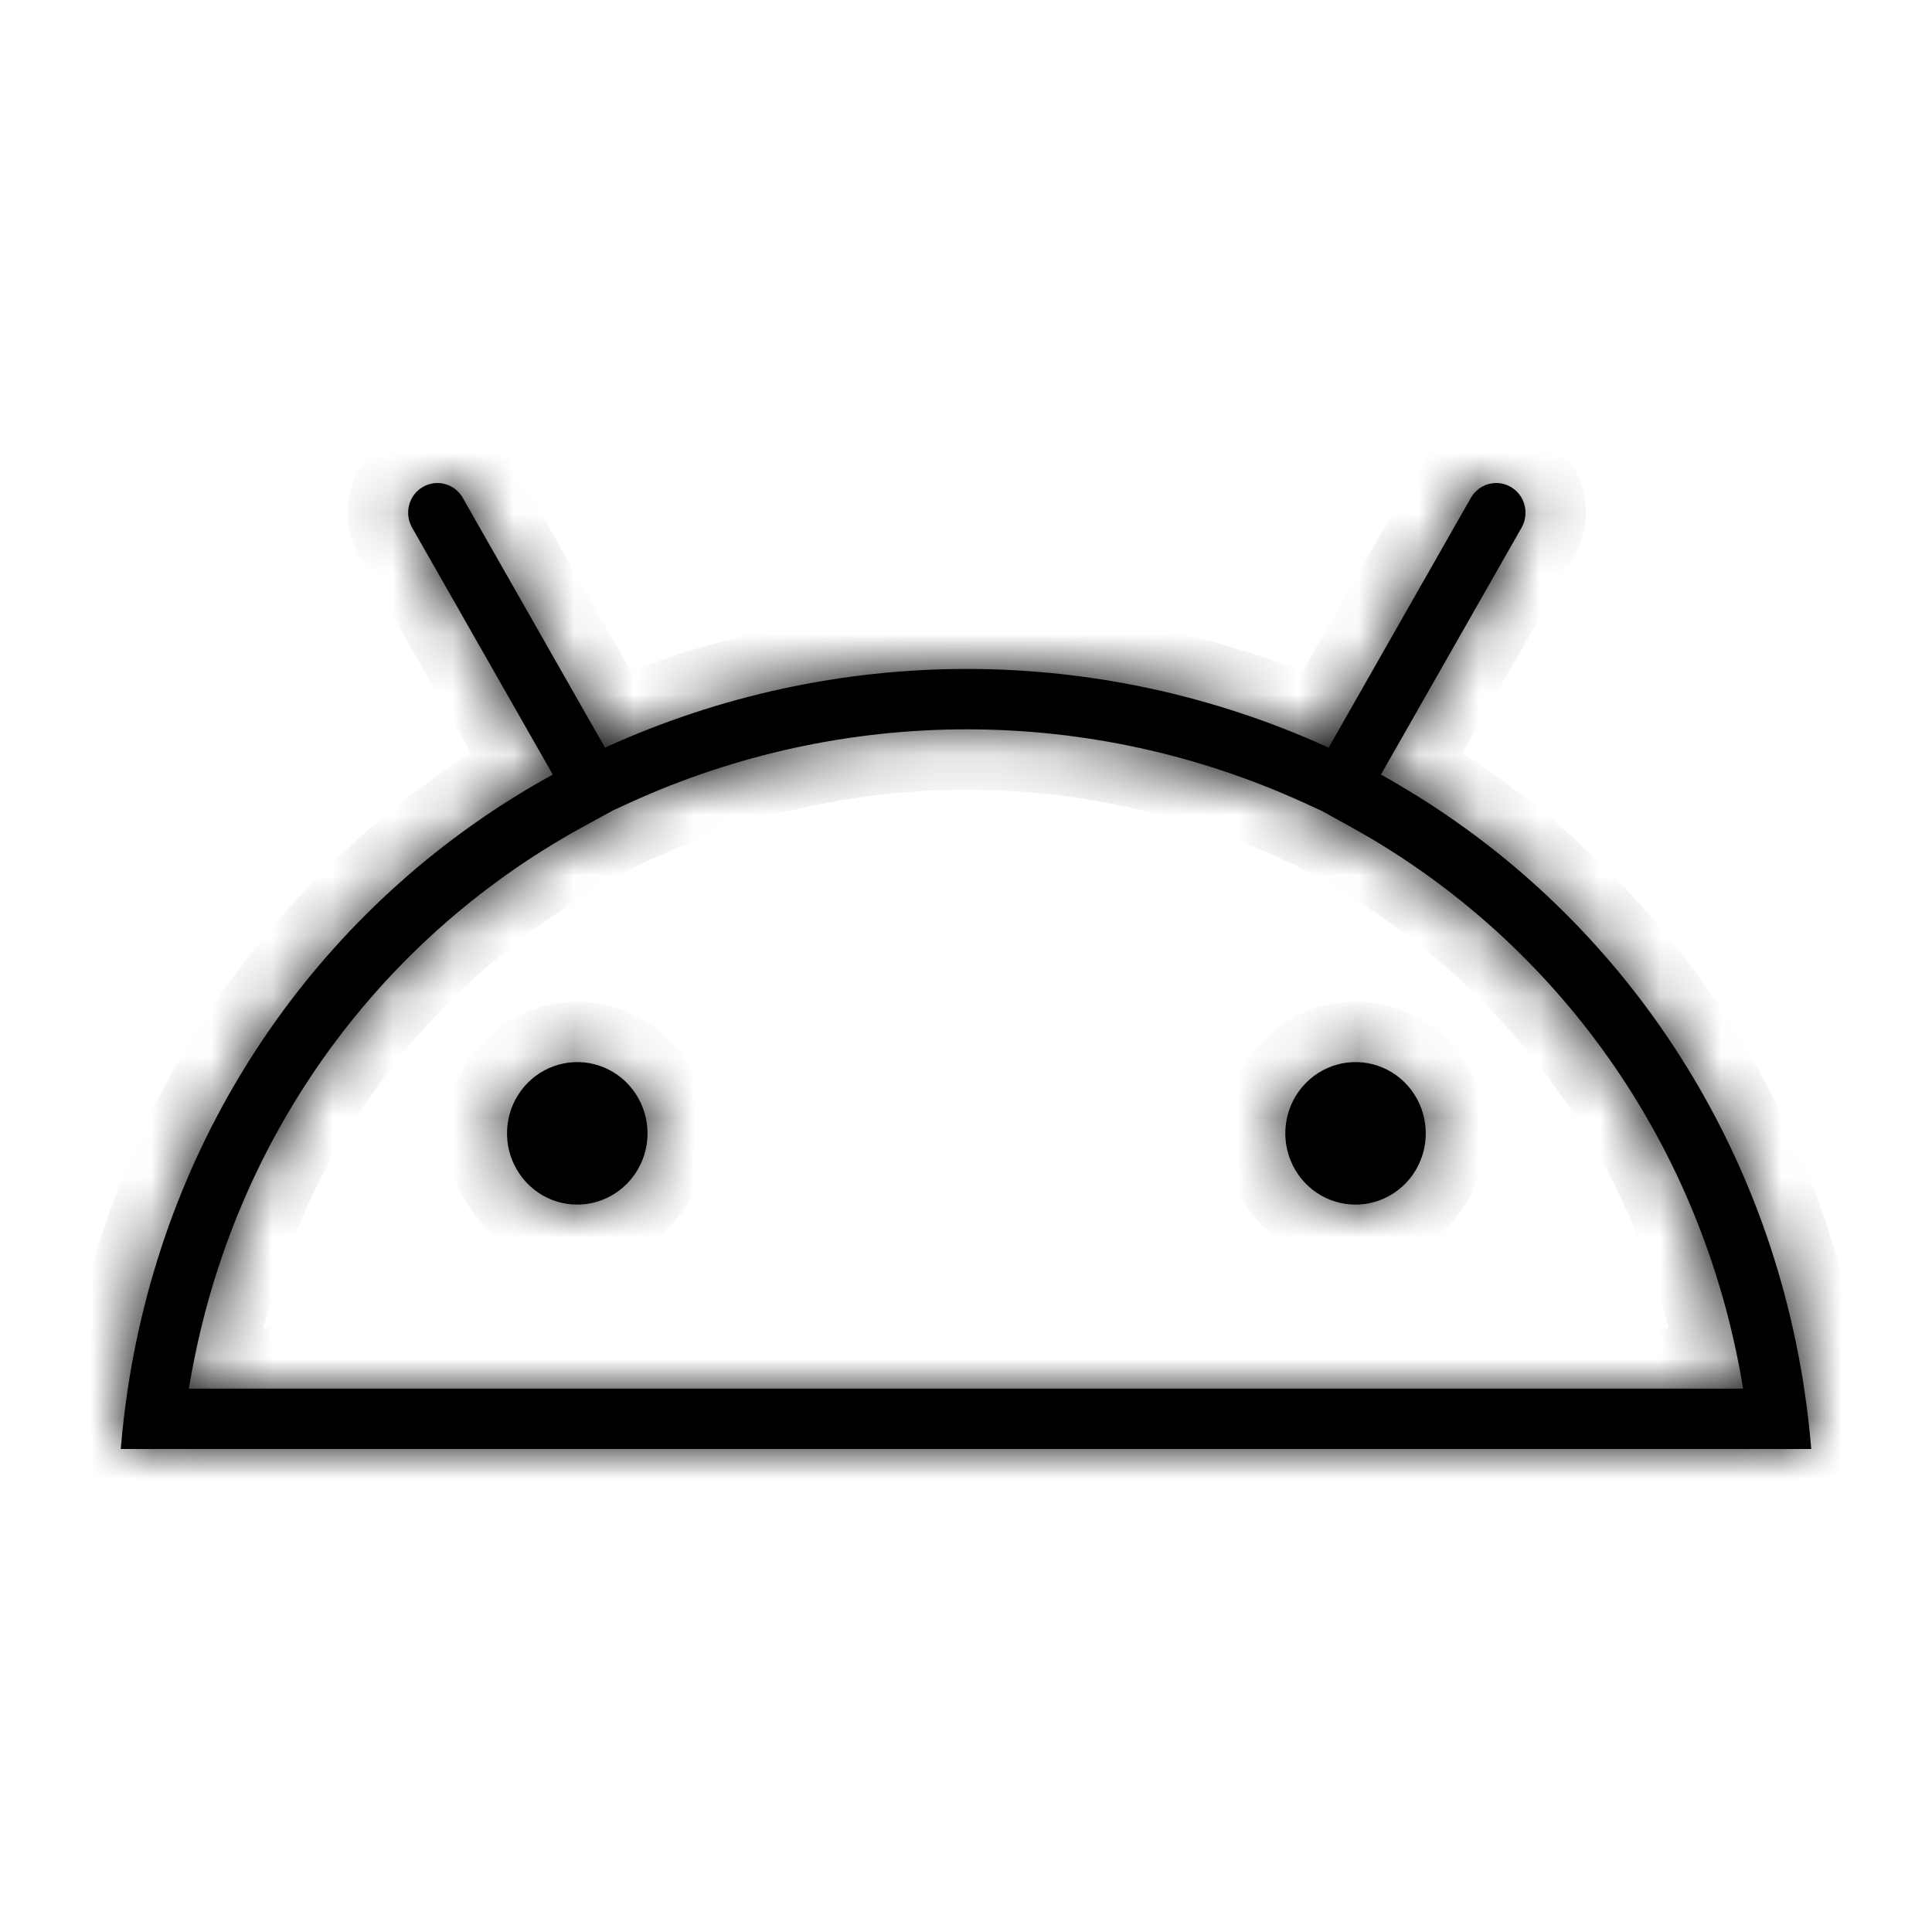 <svg width="32" height="32" viewBox="0 0 32 32" fill="none" xmlns="http://www.w3.org/2000/svg">
<mask id="path-1-inside-1_1873_74" fill="white">
<path fill-rule="evenodd" clip-rule="evenodd" d="M22.006 12.384C21.998 12.38 21.989 12.376 21.981 12.372C20.104 11.52 18.07 11.08 16.014 11.08C13.957 11.08 11.923 11.52 10.046 12.372C10.038 12.376 10.03 12.38 10.021 12.384L7.661 8.239C7.595 8.128 7.489 8.048 7.366 8.016C7.243 7.983 7.112 8.002 7.001 8.067C6.891 8.131 6.81 8.238 6.777 8.363C6.745 8.483 6.759 8.611 6.816 8.721C6.818 8.725 6.82 8.729 6.822 8.733L9.156 12.83C9.148 12.834 9.14 12.838 9.132 12.843C9.013 12.908 8.895 12.975 8.779 13.044C5.235 15.137 2.762 18.736 2.117 23C2.067 23.329 2.028 23.663 2 24H30C29.972 23.663 29.933 23.329 29.883 23C29.232 18.703 26.721 15.08 23.161 12.995C23.073 12.943 22.985 12.892 22.895 12.843C22.887 12.838 22.879 12.834 22.872 12.83L25.205 8.734C25.207 8.73 25.209 8.725 25.212 8.721C25.268 8.611 25.282 8.483 25.25 8.363C25.217 8.238 25.136 8.131 25.026 8.067C24.916 8.002 24.785 7.983 24.661 8.016C24.538 8.048 24.432 8.128 24.366 8.239L22.006 12.384ZM24.777 8.489L24.78 8.484ZM24.785 8.488L24.784 8.486ZM21.897 13.433L21.591 13.293C19.837 12.493 17.936 12.08 16.014 12.08C14.091 12.08 12.19 12.493 10.436 13.293L10.155 13.422L9.637 13.706C6.21 15.588 3.787 18.959 3.129 23H28.871C28.212 18.959 25.785 15.586 22.387 13.704L21.897 13.433ZM7.25 8.489L7.247 8.484Z"/>
<path d="M8.915 19.753C9.106 19.883 9.331 19.952 9.561 19.952C9.87 19.952 10.166 19.827 10.384 19.606C10.602 19.385 10.725 19.085 10.725 18.772C10.725 18.538 10.656 18.31 10.528 18.116C10.401 17.922 10.219 17.771 10.006 17.681C9.794 17.592 9.56 17.569 9.334 17.614C9.109 17.66 8.901 17.772 8.739 17.937C8.576 18.102 8.465 18.312 8.42 18.541C8.375 18.77 8.398 19.008 8.486 19.223C8.575 19.439 8.724 19.623 8.915 19.753Z"/>
<path d="M21.806 19.753C21.997 19.883 22.222 19.952 22.452 19.952C22.761 19.952 23.056 19.827 23.275 19.606C23.493 19.385 23.615 19.085 23.615 18.772C23.615 18.538 23.547 18.31 23.419 18.116C23.291 17.922 23.11 17.771 22.897 17.681C22.685 17.592 22.451 17.569 22.225 17.614C22 17.66 21.792 17.772 21.63 17.937C21.467 18.102 21.356 18.312 21.311 18.541C21.266 18.77 21.289 19.008 21.377 19.223C21.465 19.439 21.614 19.623 21.806 19.753Z"/>
</mask>
<path fill-rule="evenodd" clip-rule="evenodd" d="M22.006 12.384C21.998 12.38 21.989 12.376 21.981 12.372C20.104 11.52 18.07 11.08 16.014 11.08C13.957 11.08 11.923 11.52 10.046 12.372C10.038 12.376 10.03 12.38 10.021 12.384L7.661 8.239C7.595 8.128 7.489 8.048 7.366 8.016C7.243 7.983 7.112 8.002 7.001 8.067C6.891 8.131 6.81 8.238 6.777 8.363C6.745 8.483 6.759 8.611 6.816 8.721C6.818 8.725 6.82 8.729 6.822 8.733L9.156 12.83C9.148 12.834 9.14 12.838 9.132 12.843C9.013 12.908 8.895 12.975 8.779 13.044C5.235 15.137 2.762 18.736 2.117 23C2.067 23.329 2.028 23.663 2 24H30C29.972 23.663 29.933 23.329 29.883 23C29.232 18.703 26.721 15.08 23.161 12.995C23.073 12.943 22.985 12.892 22.895 12.843C22.887 12.838 22.879 12.834 22.872 12.83L25.205 8.734C25.207 8.73 25.209 8.725 25.212 8.721C25.268 8.611 25.282 8.483 25.25 8.363C25.217 8.238 25.136 8.131 25.026 8.067C24.916 8.002 24.785 7.983 24.661 8.016C24.538 8.048 24.432 8.128 24.366 8.239L22.006 12.384ZM24.777 8.489L24.78 8.484ZM24.785 8.488L24.784 8.486ZM21.897 13.433L21.591 13.293C19.837 12.493 17.936 12.08 16.014 12.08C14.091 12.08 12.19 12.493 10.436 13.293L10.155 13.422L9.637 13.706C6.21 15.588 3.787 18.959 3.129 23H28.871C28.212 18.959 25.785 15.586 22.387 13.704L21.897 13.433ZM7.25 8.489L7.247 8.484Z" fill="black"/>
<path d="M8.915 19.753C9.106 19.883 9.331 19.952 9.561 19.952C9.87 19.952 10.166 19.827 10.384 19.606C10.602 19.385 10.725 19.085 10.725 18.772C10.725 18.538 10.656 18.31 10.528 18.116C10.401 17.922 10.219 17.771 10.006 17.681C9.794 17.592 9.56 17.569 9.334 17.614C9.109 17.66 8.901 17.772 8.739 17.937C8.576 18.102 8.465 18.312 8.42 18.541C8.375 18.77 8.398 19.008 8.486 19.223C8.575 19.439 8.724 19.623 8.915 19.753Z" fill="black"/>
<path d="M21.806 19.753C21.997 19.883 22.222 19.952 22.452 19.952C22.761 19.952 23.056 19.827 23.275 19.606C23.493 19.385 23.615 19.085 23.615 18.772C23.615 18.538 23.547 18.31 23.419 18.116C23.291 17.922 23.11 17.771 22.897 17.681C22.685 17.592 22.451 17.569 22.225 17.614C22 17.66 21.792 17.772 21.63 17.937C21.467 18.102 21.356 18.312 21.311 18.541C21.266 18.77 21.289 19.008 21.377 19.223C21.465 19.439 21.614 19.623 21.806 19.753Z" fill="black"/>
<path d="M22.006 12.384L21.591 13.293L22.422 13.673L22.875 12.879L22.006 12.384ZM21.981 12.372L22.394 11.462L22.394 11.462L21.981 12.372ZM10.046 12.372L10.459 13.283L10.459 13.283L10.046 12.372ZM10.021 12.384L9.152 12.879L9.605 13.673L10.436 13.293L10.021 12.384ZM7.661 8.239L8.53 7.744L8.526 7.738L8.522 7.731L7.661 8.239ZM7.001 8.067L7.509 8.928L7.509 8.928L7.001 8.067ZM6.777 8.363L7.743 8.622L7.743 8.622L6.777 8.363ZM6.816 8.721L5.928 9.181L5.928 9.181L6.816 8.721ZM6.822 8.733L5.948 9.219L5.953 9.228L6.822 8.733ZM9.156 12.83L9.637 13.706L10.527 13.217L10.024 12.335L9.156 12.83ZM9.132 12.843L9.615 13.718L9.615 13.718L9.132 12.843ZM8.779 13.044L8.27 12.183L8.27 12.183L8.779 13.044ZM2.117 23L1.128 22.85L1.128 22.85L2.117 23ZM2 24L1.003 23.918L0.914 25H2V24ZM30 24V25H31.086L30.997 23.918L30 24ZM29.883 23L28.895 23.15L28.895 23.15L29.883 23ZM23.161 12.995L23.667 12.132L23.667 12.132L23.161 12.995ZM22.895 12.843L22.409 13.717L22.409 13.717L22.895 12.843ZM22.872 12.83L22.003 12.335L21.502 13.214L22.387 13.704L22.872 12.83ZM25.205 8.734L26.073 9.229L26.079 9.219L25.205 8.734ZM25.212 8.721L24.324 8.261L24.324 8.261L25.212 8.721ZM25.25 8.363L26.216 8.103L26.216 8.103L25.25 8.363ZM25.026 8.067L24.518 8.928L24.518 8.928L25.026 8.067ZM24.661 8.016L24.915 8.983L24.915 8.983L24.661 8.016ZM24.366 8.239L23.505 7.731L23.501 7.738L23.497 7.744L24.366 8.239ZM21.591 13.293L21.176 14.203L21.176 14.203L21.591 13.293ZM21.897 13.433L22.381 12.558L22.347 12.539L22.312 12.523L21.897 13.433ZM10.436 13.293L10.851 14.203L10.851 14.203L10.436 13.293ZM10.155 13.422L9.74 12.512L9.706 12.527L9.673 12.545L10.155 13.422ZM9.637 13.706L10.118 14.583L10.118 14.583L9.637 13.706ZM3.129 23L2.142 22.839L1.953 24H3.129V23ZM28.871 23V24H30.047L29.858 22.839L28.871 23ZM22.387 13.704L21.903 14.579L21.903 14.579L22.387 13.704ZM8.915 19.753L9.476 18.925L9.476 18.925L8.915 19.753ZM8.739 17.937L8.026 17.235L8.026 17.235L8.739 17.937ZM9.334 17.614L9.136 16.634L9.136 16.634L9.334 17.614ZM10.006 17.681L10.394 16.759L10.394 16.759L10.006 17.681ZM10.528 18.116L9.693 18.666L9.693 18.666L10.528 18.116ZM10.384 19.606L9.672 18.904L9.672 18.904L10.384 19.606ZM21.63 17.937L22.342 18.639L22.342 18.639L21.63 17.937ZM22.897 17.681L23.285 16.759L23.285 16.759L22.897 17.681ZM23.419 18.116L22.584 18.666L22.584 18.666L23.419 18.116ZM21.568 13.283C21.576 13.287 21.583 13.29 21.591 13.293L22.421 11.474C22.412 11.47 22.403 11.466 22.394 11.462L21.568 13.283ZM16.014 12.08C17.927 12.08 19.82 12.49 21.568 13.283L22.394 11.462C20.388 10.551 18.213 10.08 16.014 10.08V12.08ZM10.459 13.283C12.207 12.49 14.1 12.08 16.014 12.08V10.08C13.814 10.08 11.639 10.551 9.633 11.462L10.459 13.283ZM10.436 13.293C10.444 13.29 10.452 13.287 10.459 13.283L9.633 11.462C9.624 11.466 9.615 11.47 9.606 11.474L10.436 13.293ZM7.113 8.983C6.978 8.948 6.867 8.861 6.8 8.747L8.522 7.731C8.324 7.396 8.001 7.148 7.619 7.048L7.113 8.983ZM7.509 8.928C7.39 8.998 7.248 9.018 7.113 8.983L7.619 7.048C7.238 6.948 6.833 7.005 6.494 7.205L7.509 8.928ZM7.743 8.622C7.709 8.747 7.627 8.859 7.509 8.928L6.494 7.205C6.155 7.404 5.912 7.728 5.811 8.103L7.743 8.622ZM7.703 8.261C7.761 8.373 7.775 8.501 7.743 8.622L5.811 8.103C5.714 8.464 5.756 8.849 5.928 9.181L7.703 8.261ZM7.697 8.248C7.699 8.252 7.701 8.257 7.703 8.261L5.928 9.181C5.934 9.194 5.941 9.206 5.948 9.219L7.697 8.248ZM9.615 13.718C9.622 13.714 9.63 13.71 9.637 13.706L8.674 11.953C8.666 11.958 8.657 11.962 8.649 11.967L9.615 13.718ZM9.288 13.905C9.396 13.841 9.505 13.779 9.615 13.718L8.649 11.967C8.522 12.037 8.395 12.109 8.27 12.183L9.288 13.905ZM3.105 23.15C3.706 19.182 6.004 15.845 9.288 13.905L8.27 12.183C4.467 14.429 1.818 18.291 1.128 22.85L3.105 23.15ZM2.997 24.082C3.022 23.768 3.059 23.457 3.105 23.15L1.128 22.85C1.075 23.202 1.033 23.558 1.003 23.918L2.997 24.082ZM28.895 23.15C28.941 23.457 28.977 23.768 29.003 24.082L30.997 23.918C30.967 23.558 30.925 23.202 30.872 22.85L28.895 23.15ZM22.656 13.857C25.955 15.79 28.288 19.151 28.895 23.15L30.872 22.85C30.175 18.255 27.487 14.37 23.667 12.132L22.656 13.857ZM22.409 13.717C22.492 13.763 22.574 13.81 22.656 13.857L23.667 12.132C23.572 12.076 23.477 12.022 23.381 11.969L22.409 13.717ZM22.387 13.704C22.394 13.709 22.402 13.713 22.409 13.717L23.381 11.969C23.373 11.964 23.364 11.96 23.356 11.955L22.387 13.704ZM24.324 8.261C24.325 8.258 24.327 8.255 24.328 8.253C24.328 8.252 24.329 8.25 24.33 8.249L26.079 9.219C26.085 9.209 26.092 9.195 26.099 9.181L24.324 8.261ZM24.284 8.622C24.252 8.501 24.266 8.373 24.324 8.261L26.099 9.181C26.271 8.849 26.313 8.464 26.216 8.103L24.284 8.622ZM24.518 8.928C24.4 8.859 24.318 8.747 24.284 8.622L26.216 8.103C26.115 7.728 25.872 7.404 25.533 7.205L24.518 8.928ZM24.915 8.983C24.779 9.018 24.637 8.998 24.518 8.928L25.533 7.205C25.194 7.005 24.79 6.948 24.408 7.048L24.915 8.983ZM25.227 8.747C25.16 8.861 25.049 8.948 24.915 8.983L24.408 7.048C24.026 7.148 23.703 7.396 23.505 7.731L25.227 8.747ZM25.638 8.997L25.642 8.991L23.919 7.976L23.915 7.982L25.638 8.997ZM25.752 8.234L25.752 8.232L23.817 8.74L23.817 8.742L25.752 8.234ZM21.176 14.203L21.482 14.343L22.312 12.523L22.006 12.384L21.176 14.203ZM16.014 13.08C17.792 13.08 19.552 13.463 21.176 14.203L22.006 12.384C20.122 11.524 18.079 11.08 16.014 11.08V13.08ZM10.851 14.203C12.476 13.463 14.235 13.08 16.014 13.08V11.08C13.948 11.08 11.905 11.524 10.021 12.384L10.851 14.203ZM10.57 14.332L10.851 14.203L10.021 12.384L9.74 12.512L10.57 14.332ZM10.118 14.583L10.636 14.299L9.673 12.545L9.156 12.83L10.118 14.583ZM4.116 23.161C4.725 19.422 6.962 16.316 10.118 14.583L9.156 12.83C5.458 14.86 2.849 18.496 2.142 22.839L4.116 23.161ZM28.871 22H3.129V24H28.871V22ZM21.903 14.579C25.032 16.312 27.274 19.422 27.884 23.161L29.858 22.839C29.15 18.496 26.538 14.86 22.872 12.83L21.903 14.579ZM21.413 14.308L21.903 14.579L22.872 12.83L22.381 12.558L21.413 14.308ZM8.112 7.982L8.109 7.976L6.385 8.991L6.389 8.997L8.112 7.982ZM22.875 12.879L25.235 8.734L23.497 7.744L21.137 11.889L22.875 12.879ZM6.792 8.734L9.152 12.879L10.89 11.889L8.53 7.744L6.792 8.734ZM10.024 12.335L7.691 8.238L5.953 9.228L8.287 13.325L10.024 12.335ZM30 23H2V25H30V23ZM24.336 8.239L22.003 12.335L23.74 13.325L26.073 9.229L24.336 8.239ZM9.561 18.952C9.532 18.952 9.503 18.943 9.476 18.925L8.354 20.581C8.71 20.822 9.13 20.952 9.561 20.952V18.952ZM9.476 18.925C9.449 18.907 9.426 18.88 9.412 18.845L7.561 19.601C7.723 19.998 7.998 20.339 8.354 20.581L9.476 18.925ZM9.412 18.845C9.398 18.811 9.394 18.771 9.402 18.734L7.439 18.349C7.357 18.769 7.399 19.205 7.561 19.601L9.412 18.845ZM9.402 18.734C9.409 18.696 9.427 18.663 9.451 18.639L8.026 17.235C7.725 17.541 7.521 17.929 7.439 18.349L9.402 18.734ZM9.451 18.639C9.475 18.615 9.503 18.6 9.532 18.594L9.136 16.634C8.714 16.719 8.328 16.929 8.026 17.235L9.451 18.639ZM9.532 18.594C9.561 18.588 9.591 18.591 9.619 18.603L10.394 16.759C9.997 16.593 9.559 16.549 9.136 16.634L9.532 18.594ZM9.619 18.603C9.647 18.615 9.674 18.636 9.693 18.666L11.364 17.566C11.128 17.208 10.791 16.926 10.394 16.759L9.619 18.603ZM9.693 18.666C9.713 18.696 9.725 18.733 9.725 18.772H11.725C11.725 18.344 11.6 17.924 11.364 17.566L9.693 18.666ZM9.725 18.772C9.725 18.824 9.704 18.871 9.672 18.904L11.096 20.308C11.5 19.898 11.725 19.345 11.725 18.772H9.725ZM9.672 18.904C9.64 18.936 9.6 18.952 9.561 18.952V20.952C10.14 20.952 10.691 20.718 11.096 20.308L9.672 18.904ZM22.452 18.952C22.423 18.952 22.393 18.943 22.367 18.925L21.245 20.581C21.601 20.822 22.021 20.952 22.452 20.952V18.952ZM22.367 18.925C22.34 18.907 22.317 18.88 22.303 18.845L20.451 19.601C20.613 19.998 20.889 20.339 21.245 20.581L22.367 18.925ZM22.303 18.845C22.289 18.811 22.285 18.771 22.292 18.734L20.33 18.349C20.247 18.769 20.29 19.205 20.451 19.601L22.303 18.845ZM22.292 18.734C22.3 18.696 22.318 18.663 22.342 18.639L20.917 17.235C20.616 17.541 20.412 17.929 20.33 18.349L22.292 18.734ZM22.342 18.639C22.366 18.615 22.394 18.6 22.423 18.594L22.027 16.634C21.605 16.719 21.219 16.929 20.917 17.235L22.342 18.639ZM22.423 18.594C22.452 18.588 22.482 18.591 22.51 18.603L23.285 16.759C22.888 16.593 22.45 16.549 22.027 16.634L22.423 18.594ZM22.51 18.603C22.538 18.615 22.564 18.636 22.584 18.666L24.254 17.566C24.018 17.208 23.681 16.926 23.285 16.759L22.51 18.603ZM22.584 18.666C22.604 18.696 22.615 18.733 22.615 18.772H24.615C24.615 18.344 24.49 17.924 24.254 17.566L22.584 18.666ZM22.615 18.772C22.615 18.824 22.595 18.871 22.562 18.904L23.987 20.308C24.391 19.898 24.615 19.345 24.615 18.772H22.615ZM22.562 18.904C22.531 18.936 22.491 18.952 22.452 18.952V20.952C23.03 20.952 23.582 20.718 23.987 20.308L22.562 18.904Z" fill="black" mask="url(#path-1-inside-1_1873_74)"/>
</svg>
